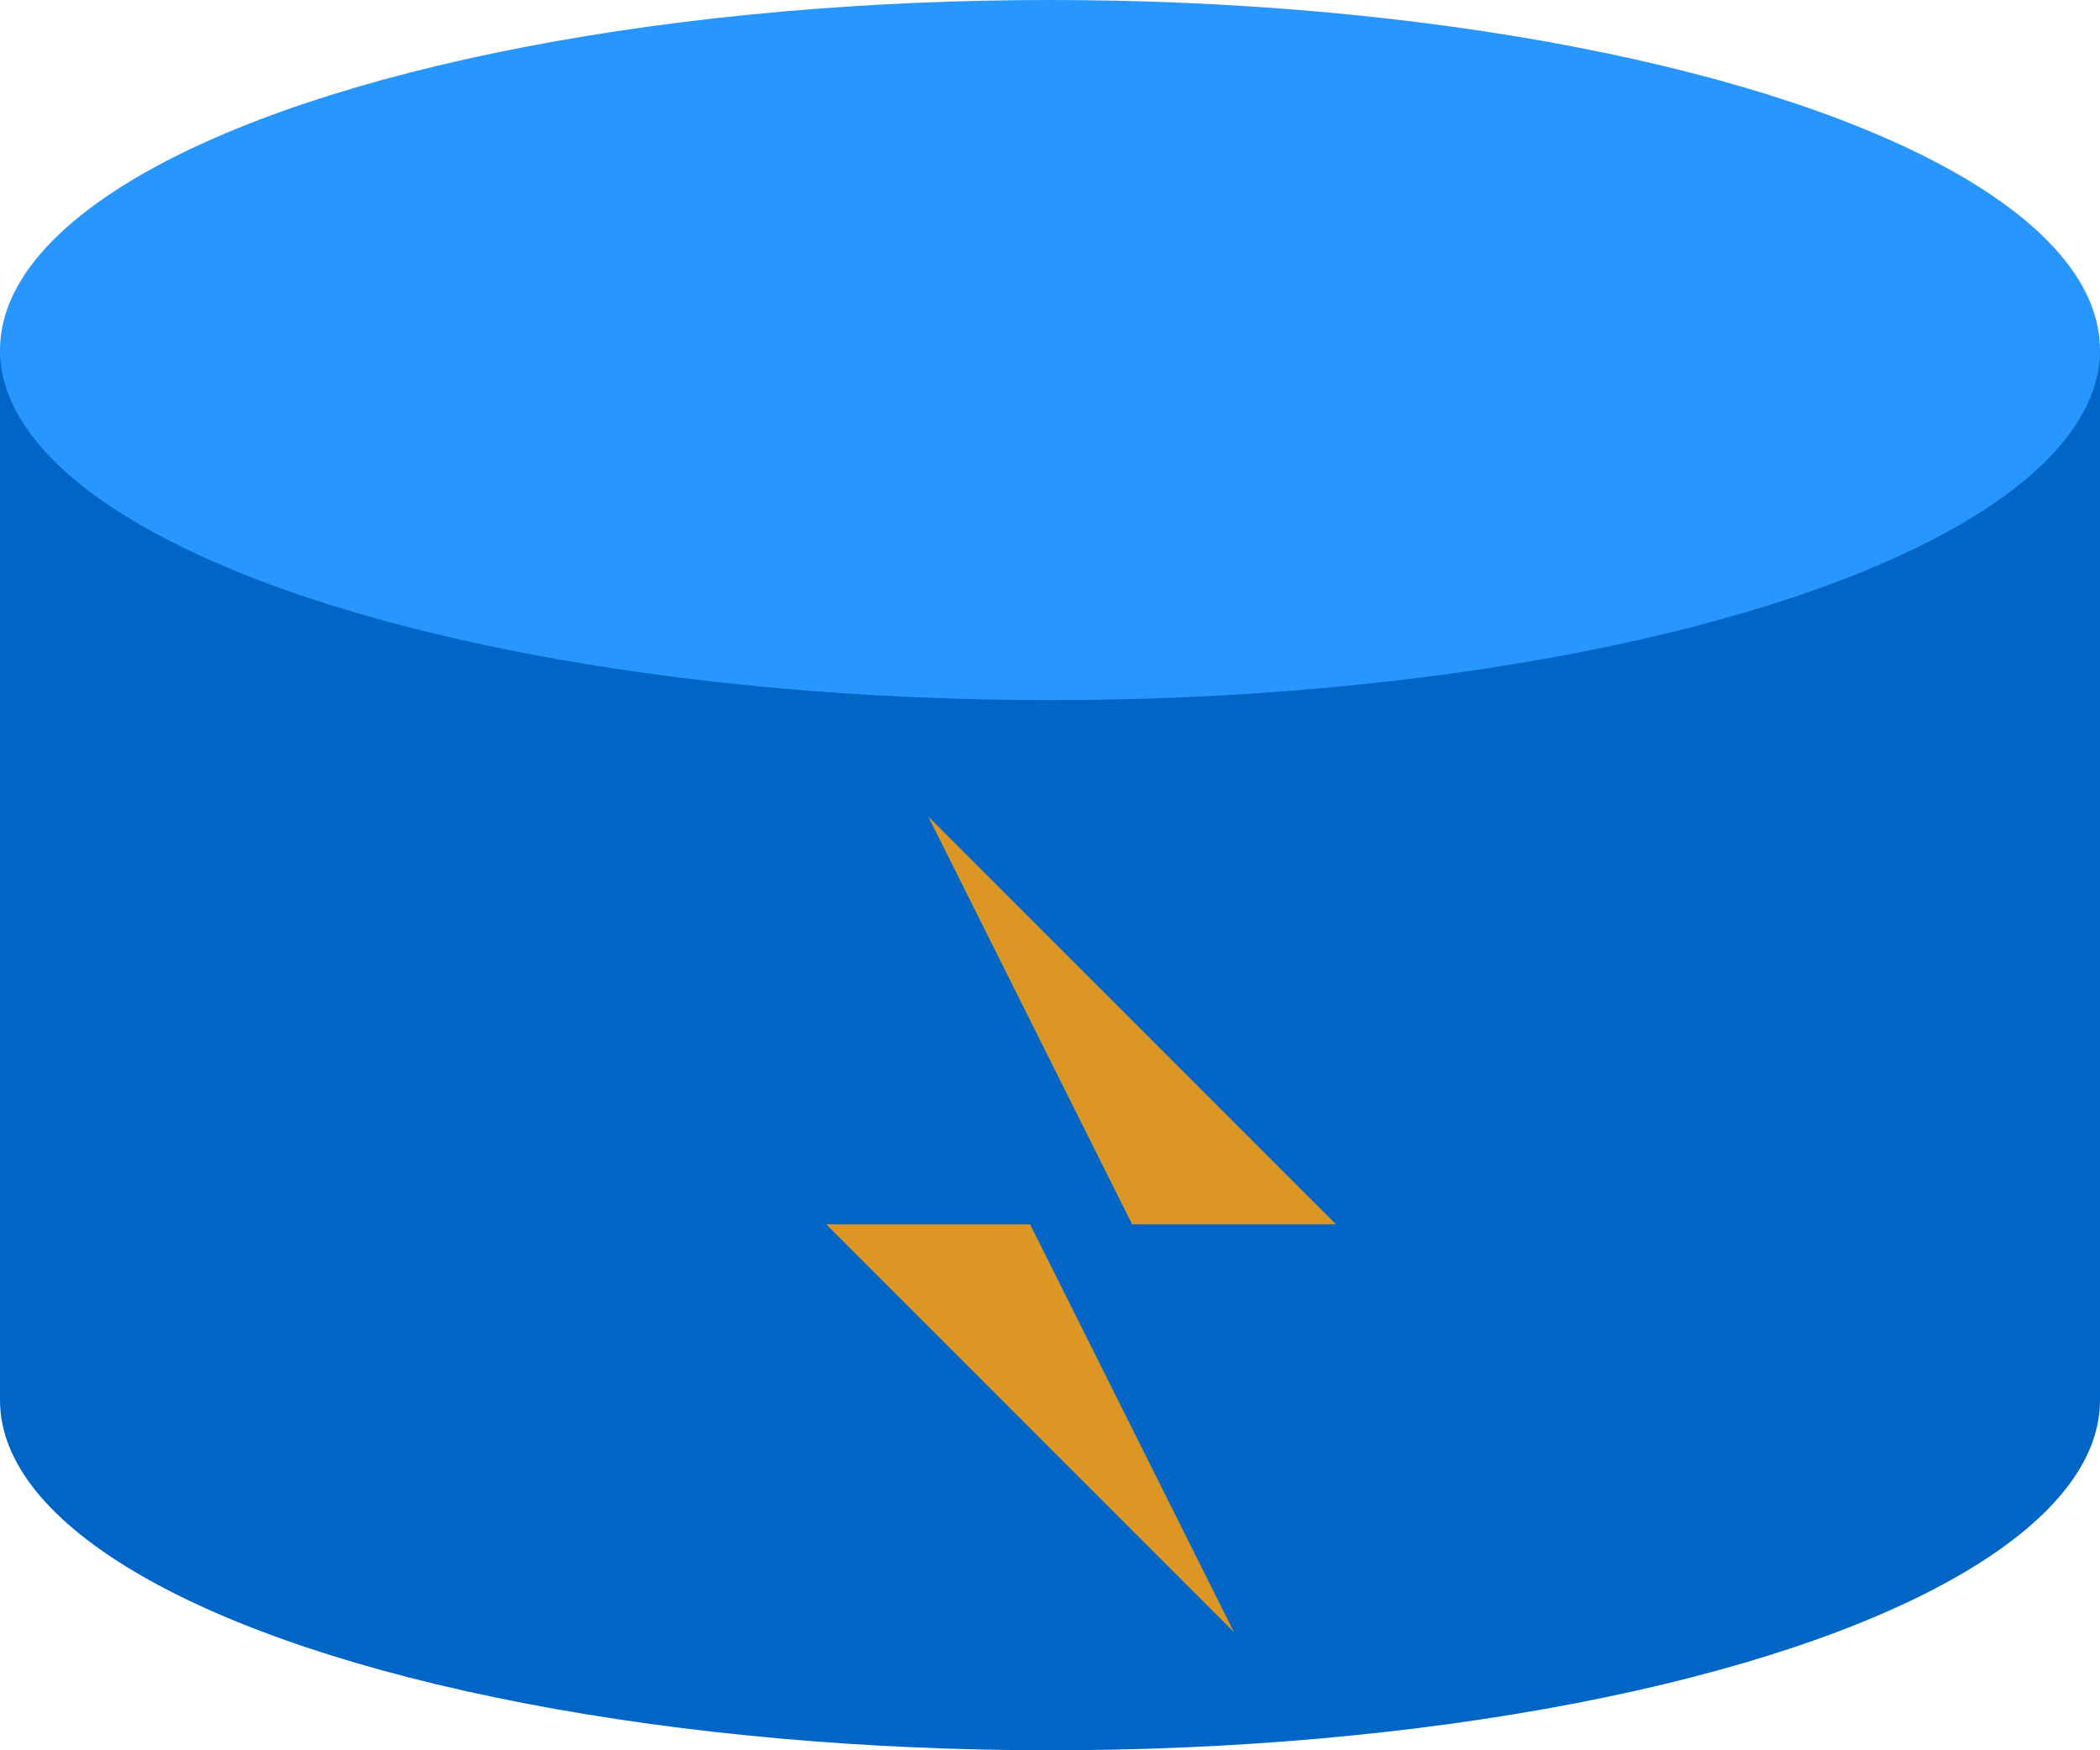 <svg width="60" height="50" xmlns="http://www.w3.org/2000/svg"><ellipse cx="30" cy="40" rx="30" ry="10" fill="#2896FF" style="fill:#0065c5;fill-opacity:1"/><path fill="#2896FF" style="fill:#0065c5;fill-opacity:1" d="M0 10h60v30H0z"/><ellipse cx="30" cy="10" rx="30" ry="10" fill="#2896FF" style="stroke:none;stroke-opacity:1"/><path d="m26.519 23.322 5.826 11.652h-8.74l11.653 11.653-5.826-11.653h8.74z" fill="#f39c12" opacity=".9" style="stroke-width:.583"/></svg>